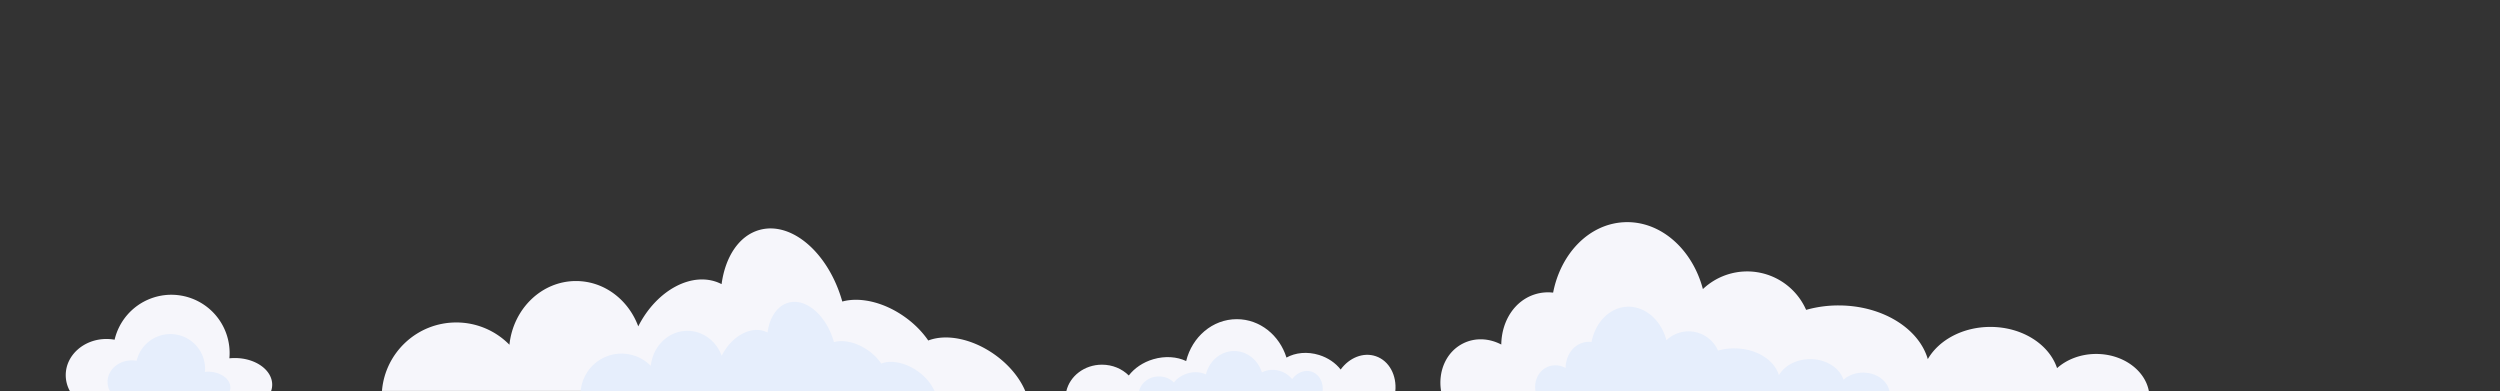 <svg id="Camada_1" data-name="Camada 1" xmlns="http://www.w3.org/2000/svg" viewBox="0 0 6900 1080"><rect x="0" y="0" width="6900" height="1080" fill="#333333" stroke="none"/><defs><style>.cls-1 {
  fill: #f6f6fb;
}

.cls-2 {
  fill: #e6eefc;
}

</style></defs><path class="cls-1" d="M2829.67,1079.09c-15.36-36.19-44.74-72.46-85.1-100.95C2682,934,2610.74,920.9,2562,939.82c-16.29-23.81-38.46-46.49-65.61-65.66-58-41-123.58-55.19-171.66-41.92-37.59-133.74-139.4-222.16-228.14-197.73-57,15.71-94.86,74.24-105,149.68-1.45-.74-2.91-1.47-4.41-2.16-75.44-34.92-174.71,18-225.59,118.7-27.13-73.26-93.86-125.07-171.88-125.07-95.07,0-173.36,76.93-183.68,175.87A205.14,205.14,0,0,0,1259.34,890c-108,0-196.59,83.22-205.11,189Z"></path><path class="cls-1" d="M3851.07,1080c4.41-43.71-16.63-84.11-53.7-96.81-34.71-11.89-73.23,4-97.13,36.7-13.88-17.82-34.52-32.38-59.6-40.16-32.53-10.09-65.36-6.54-90,7.17-19.15-61.62-73.29-106-137.1-106-67.05,0-123.43,49.07-139.75,115.59-25.42-12-58-14.62-90.58-5.07-28.74,8.43-52.34,24.85-67.76,44.93-18.39-18.34-44.74-29.83-74-29.83-48.51,0-89,31.55-98.49,73.53Z"></path><path class="cls-1" d="M5931,1080c-10.71-58.37-71.73-103.1-145.39-103.1-42.77,0-81.26,15.08-108.13,39.15-21.8-65.52-95.89-113.75-184-113.75-76.5,0-142.45,36.4-172.75,88.9C5296.16,906.44,5195.22,843,5074.42,843a328.1,328.1,0,0,0-89.52,12.24A177.73,177.73,0,0,0,4700,797.86c-29.45-111.34-118.43-190.11-218.88-184.46-96.43,5.43-173.64,87-194.5,194.28A120.89,120.89,0,0,0,4237.5,812c-57.17,17.31-93.15,74.19-93.95,138.93-33.08-17.34-71.54-19.82-105-3.24-47.19,23.35-70.28,77.49-61.05,132.27Z"></path><path class="cls-1" d="M748.35,1079.09a53.83,53.83,0,0,0,2.9-17.37c0-40.61-46.18-73.53-103.15-73.53a147,147,0,0,0-15,.77c.43-4.79.67-9.65.67-14.56a160.87,160.87,0,0,0-317.47-36.8,127,127,0,0,0-22.52-2c-62,0-112.34,44.69-112.34,99.83a90.43,90.43,0,0,0,11.29,43.66Z"></path><path class="cls-2" d="M2579.54,1080c-8.45-19.91-24.62-39.87-46.82-55.55-34.41-24.29-73.64-31.49-100.45-21.08a145.26,145.26,0,0,0-36.1-36.13c-31.93-22.54-68-30.36-94.46-23.06-20.68-73.59-76.7-122.24-125.53-108.8-31.38,8.65-52.19,40.85-57.77,82.36-.8-.41-1.6-.81-2.42-1.19-41.52-19.21-96.14,9.93-124.13,65.32-14.93-40.32-51.65-68.82-94.58-68.82-52.31,0-95.38,42.32-101.06,96.77A113.22,113.22,0,0,0,1602.64,1080Z"></path><path class="cls-2" d="M5214.88,1080c-5.36-29.18-35.86-51.55-72.7-51.55-21.38,0-40.63,7.54-54.06,19.57-10.9-32.75-47.95-56.87-92-56.87-38.25,0-71.23,18.2-86.37,44.45-12.32-42.38-62.79-74.12-123.19-74.12a164,164,0,0,0-44.76,6.12,88.87,88.87,0,0,0-142.48-28.67c-14.72-55.67-59.21-95-109.43-92.23-48.22,2.71-86.82,43.48-97.26,97.14a60.47,60.47,0,0,0-24.53,2.18c-28.59,8.65-46.58,37.1-47,69.47-16.54-8.67-35.77-9.92-52.52-1.63-23.59,11.68-35.14,38.75-30.52,66.14Z"></path><path class="cls-2" d="M3650.56,1080c2.46-24.4-9.28-46.94-30-54-19.37-6.64-40.87,2.25-54.21,20.48a67.33,67.33,0,0,0-33.26-22.41c-18.16-5.63-36.48-3.65-50.21,4-10.69-34.39-40.91-59.19-76.52-59.19-37.43,0-68.89,27.39-78,64.52-14.19-6.68-32.37-8.17-50.55-2.83-16,4.7-29.21,13.86-37.82,25.07a58.38,58.38,0,0,0-41.31-16.65c-27.07,0-49.67,17.61-55,41Z"></path><path class="cls-2" d="M634.12,1080a31.85,31.85,0,0,0,1.73-10.33c0-24.16-27.48-43.74-61.37-43.74a86.77,86.77,0,0,0-8.9.46c.26-2.86.4-5.74.4-8.66a95.7,95.7,0,0,0-188.86-21.9,75.55,75.55,0,0,0-13.4-1.19c-36.91,0-66.83,26.59-66.83,59.39a53.81,53.81,0,0,0,6.72,26Z"></path></svg>